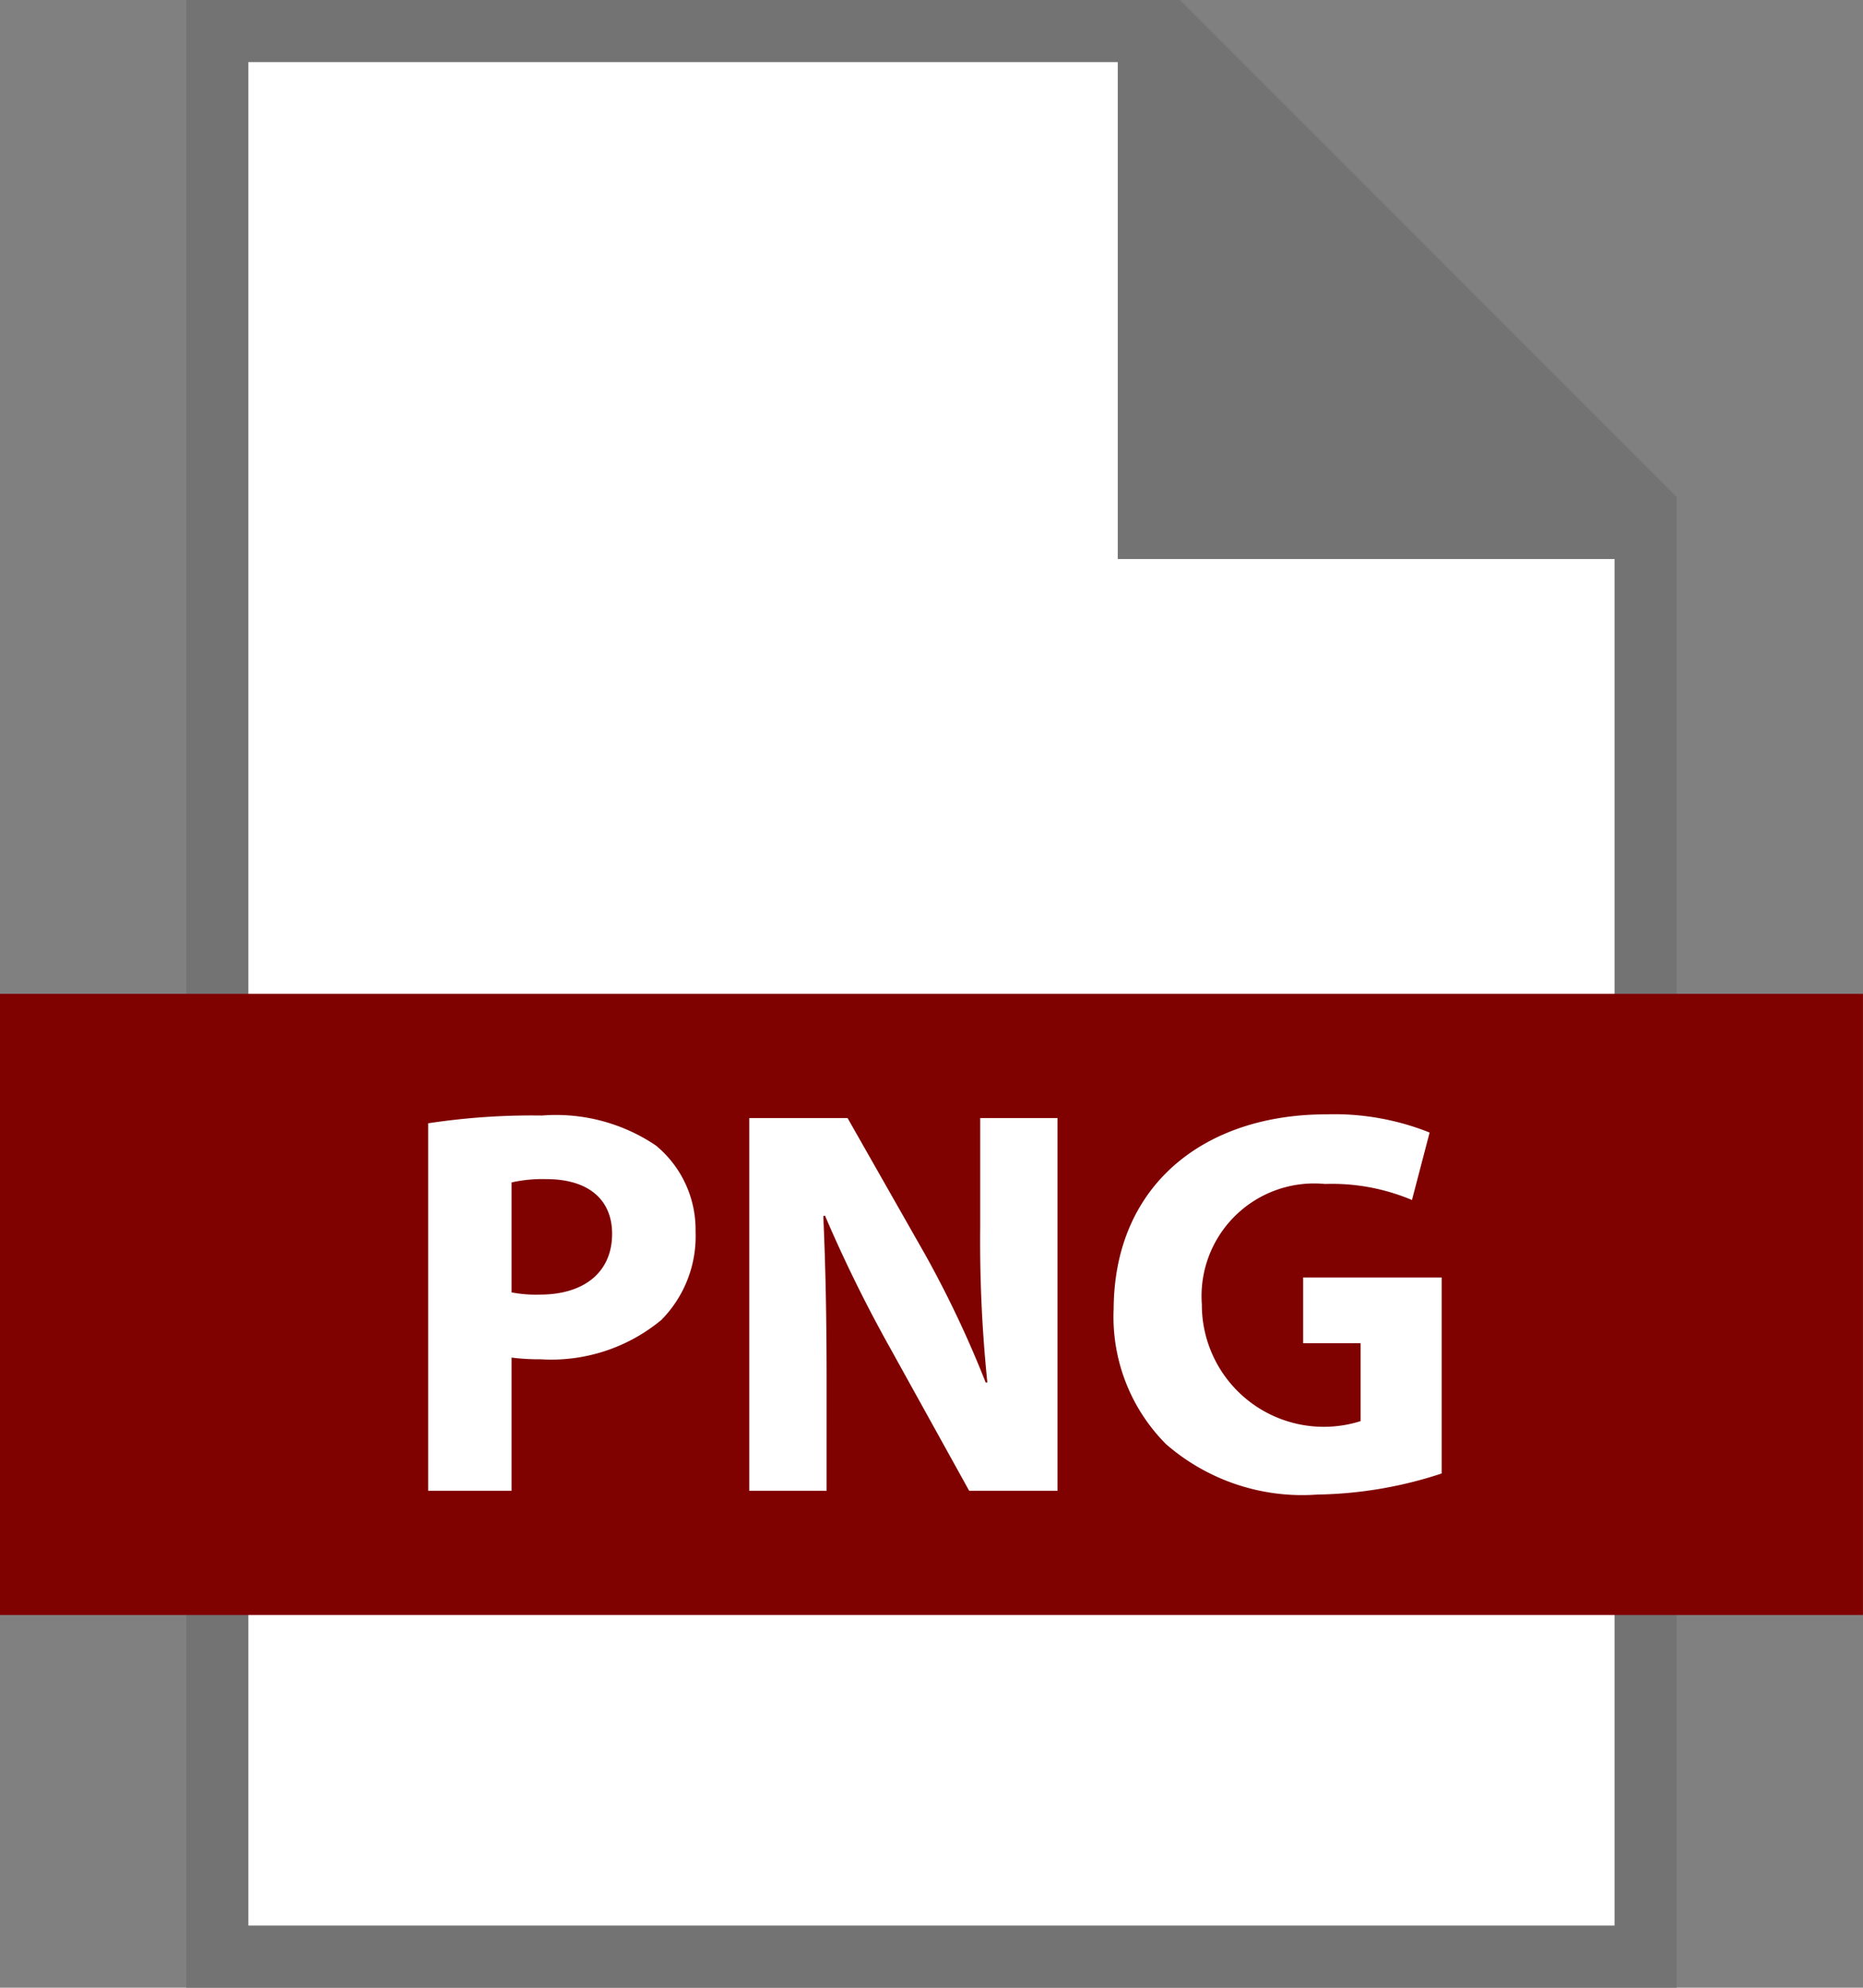 <svg xmlns="http://www.w3.org/2000/svg" width="30.001" height="32" viewBox="0 0 30.001 32">
  <rect x="0" y="0" width="30.001" height="32" fill="#808080" stroke="none"/>
  <g id="Group_3500" data-name="Group 3500" transform="translate(-201 -51)">
    <path id="Path_2324" data-name="Path 2324" d="M220,51l8,8V83H204V51Z" fill="#737373"/>
    <path id="Path_2325" data-name="Path 2325" d="M219,60V52H205V82h22V60Z" fill="#fff"/>
    <rect id="Rectangle_2622" data-name="Rectangle 2622" width="30.001" height="10" transform="translate(200.999 67)" fill="#7f0100"/>
    <path id="Path_2326" data-name="Path 2326" d="M209.728,68.959a11.106,11.106,0,0,0-1.833.125V75h1.343V72.856a3.386,3.386,0,0,0,.463.027,2.779,2.779,0,0,0,1.948-.632,1.915,1.915,0,0,0,.552-1.423,1.753,1.753,0,0,0-.641-1.388A2.876,2.876,0,0,0,209.728,68.959Zm-.036,2.883a2.058,2.058,0,0,1-.454-.036v-1.77a2.3,2.3,0,0,1,.561-.053c.676,0,1.058.329,1.058.88C210.857,71.477,210.413,71.842,209.692,71.842Zm7.093-1.085a22.233,22.233,0,0,0,.115,2.5h-.027A17.167,17.167,0,0,0,215.9,71.2L214.649,69h-1.583v6h1.245V73.194c0-.978-.017-1.823-.053-2.615l.027-.009a22.362,22.362,0,0,0,1.041,2.117L216.607,75h1.423V69h-1.245Zm5.2.809v1.059h.925v1.254A1.964,1.964,0,0,1,220.354,72a1.814,1.814,0,0,1,1.984-1.939,3.311,3.311,0,0,1,1.4.258l.284-1.086a4.132,4.132,0,0,0-1.663-.293c-1.966,0-3.416,1.139-3.425,3.131a2.9,2.9,0,0,0,.845,2.18,3.34,3.34,0,0,0,2.437.81,6.685,6.685,0,0,0,2-.339V71.566Z" fill="#fff"/>
  </g>
</svg>
